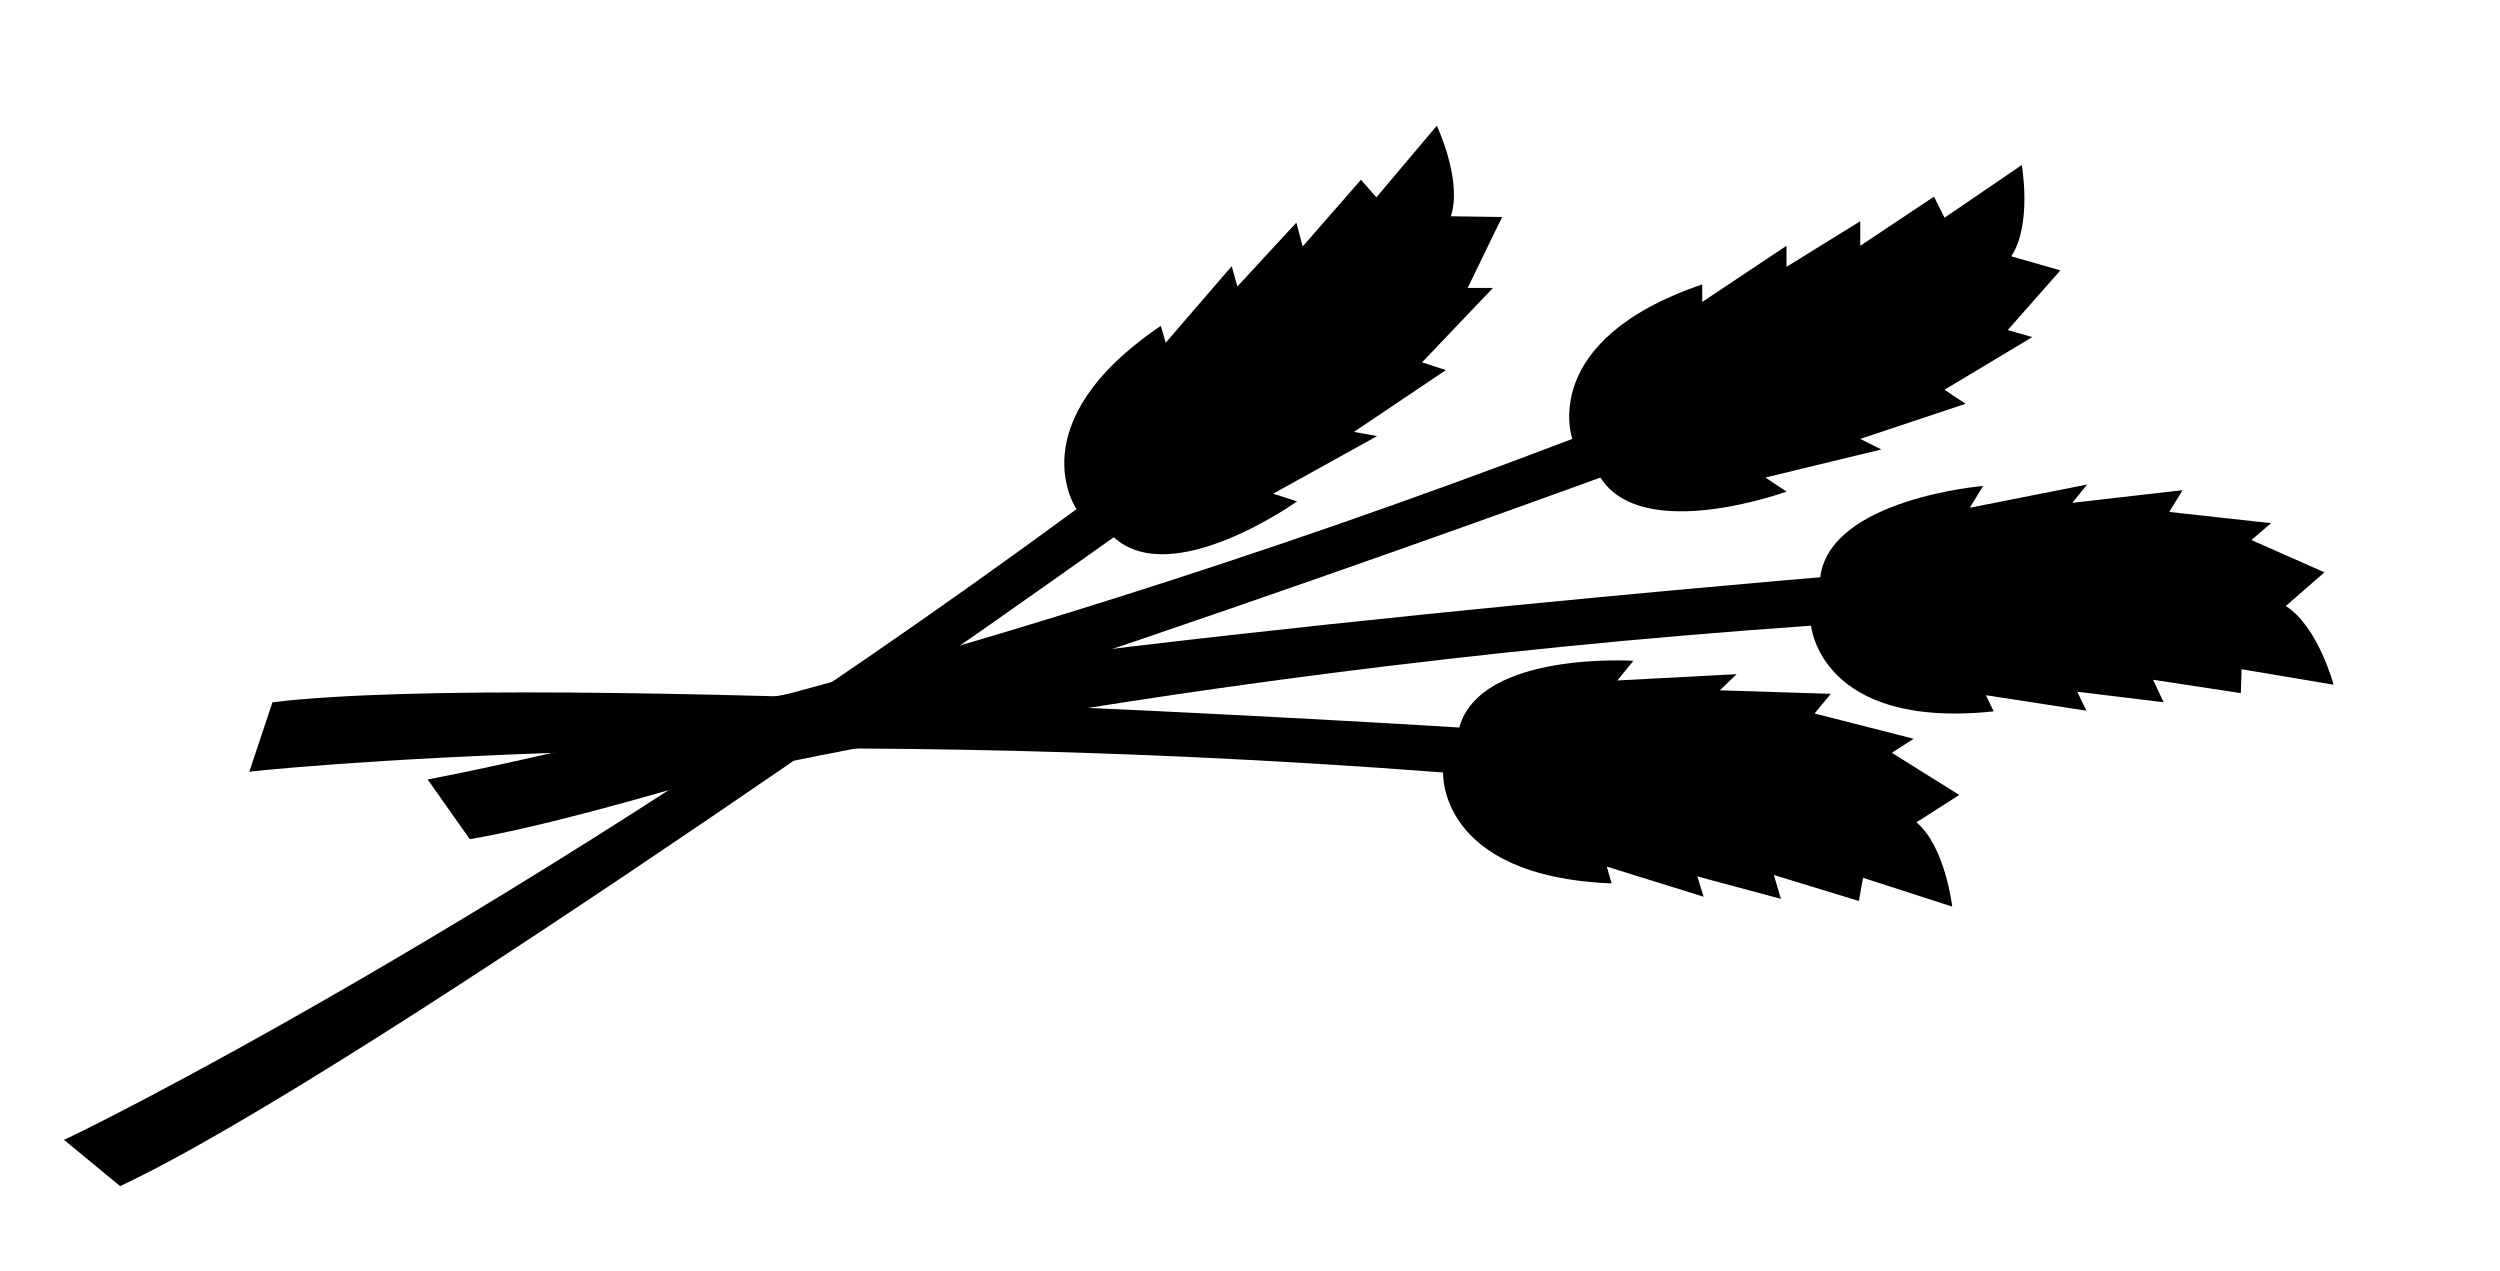 <?xml version="1.0" encoding="utf-8"?>
<!-- Generator: Adobe Illustrator 18.1.1, SVG Export Plug-In . SVG Version: 6.00 Build 0)  -->
<!DOCTYPE svg PUBLIC "-//W3C//DTD SVG 1.1//EN" "http://www.w3.org/Graphics/SVG/1.1/DTD/svg11.dtd">
<svg version="1.1" id="Layer_1" xmlns="http://www.w3.org/2000/svg" xmlns:xlink="http://www.w3.org/1999/xlink" x="0px" y="0px"
	 width="356px" height="181px" viewBox="0 0 356 181" style="enable-background:new 0 0 356 181;" xml:space="preserve">
<path d="M223.9,62.5c0,0-5-14,18.5-22V43l12-8v3l10.5-6.5V35l10.5-7l1.5,3l11-7.5c0,0,1.5,8.5-1.5,13l7,2l-7.5,8.5l3.5,1l-12.5,7.5
	l3,2l-15,5l3,1.5l-16.5,4l3,2c0,0-20.5,7.5-26.5-2c0,0-123,45-161,51.5l-6-8.5C60.9,111,130.9,98,223.9,62.5z"/>
<path d="M153.3,72.5c0,0-8.5-12.2,12-26.1l0.7,2.4l9.4-10.9l0.8,2.9l8.4-9.1l0.9,3.4l8.3-9.5l2.2,2.5l8.6-10.2c0,0,3.7,7.8,2,12.9
	l7.3,0.1L209,41l3.6,0l-10.1,10.6l3.4,1.1l-13.1,8.8l3.3,0.6l-14.8,8.2l3.4,1.1c0,0-17.8,12.7-26.1,5.1c0,0-106.6,76.1-141.5,92.4
	l-8-6.6C9.1,162.5,73.1,131.4,153.3,72.5z"/>
<path d="M205.5,110c0,0-0.8,14.8,24,15.8l-0.7-2.4l13.8,4.3l-0.9-2.9l11.9,3.2l-1-3.4l12.1,3.7l0.6-3.3l12.7,4.1c0,0-1-8.6-5.1-12
	l6.1-3.9l-9.6-6l3.1-2l-14.1-3.6l2.3-2.8l-15.8-0.5l2.4-2.3l-17,0.9l2.3-2.8c0,0-21.8-1.4-24.8,9.5c0,0-130.7-8.2-169-3.6l-3.3,9.9
	C35.5,109.8,106.3,102.4,205.5,110z"/>
<path d="M257.9,89.1c0,0,1.3,14.8,26,12.2l-1.1-2.3l14.3,2.2l-1.3-2.7l12.3,1.5l-1.5-3.2l12.5,1.9l0.1-3.4l13.1,2.2
	c0,0-2.2-8.3-6.8-11.2l5.5-4.8l-10.4-4.6l2.8-2.4l-14.5-1.6l1.9-3.1l-15.7,1.8l2.1-2.6l-16.7,3.3l1.9-3.1c0,0-21.8,1.8-23.2,13
	c0,0-130.5,10.9-167.7,20.9l-1.9,10.2C89.6,113.6,158.5,96,257.9,89.1z"/>
</svg>

